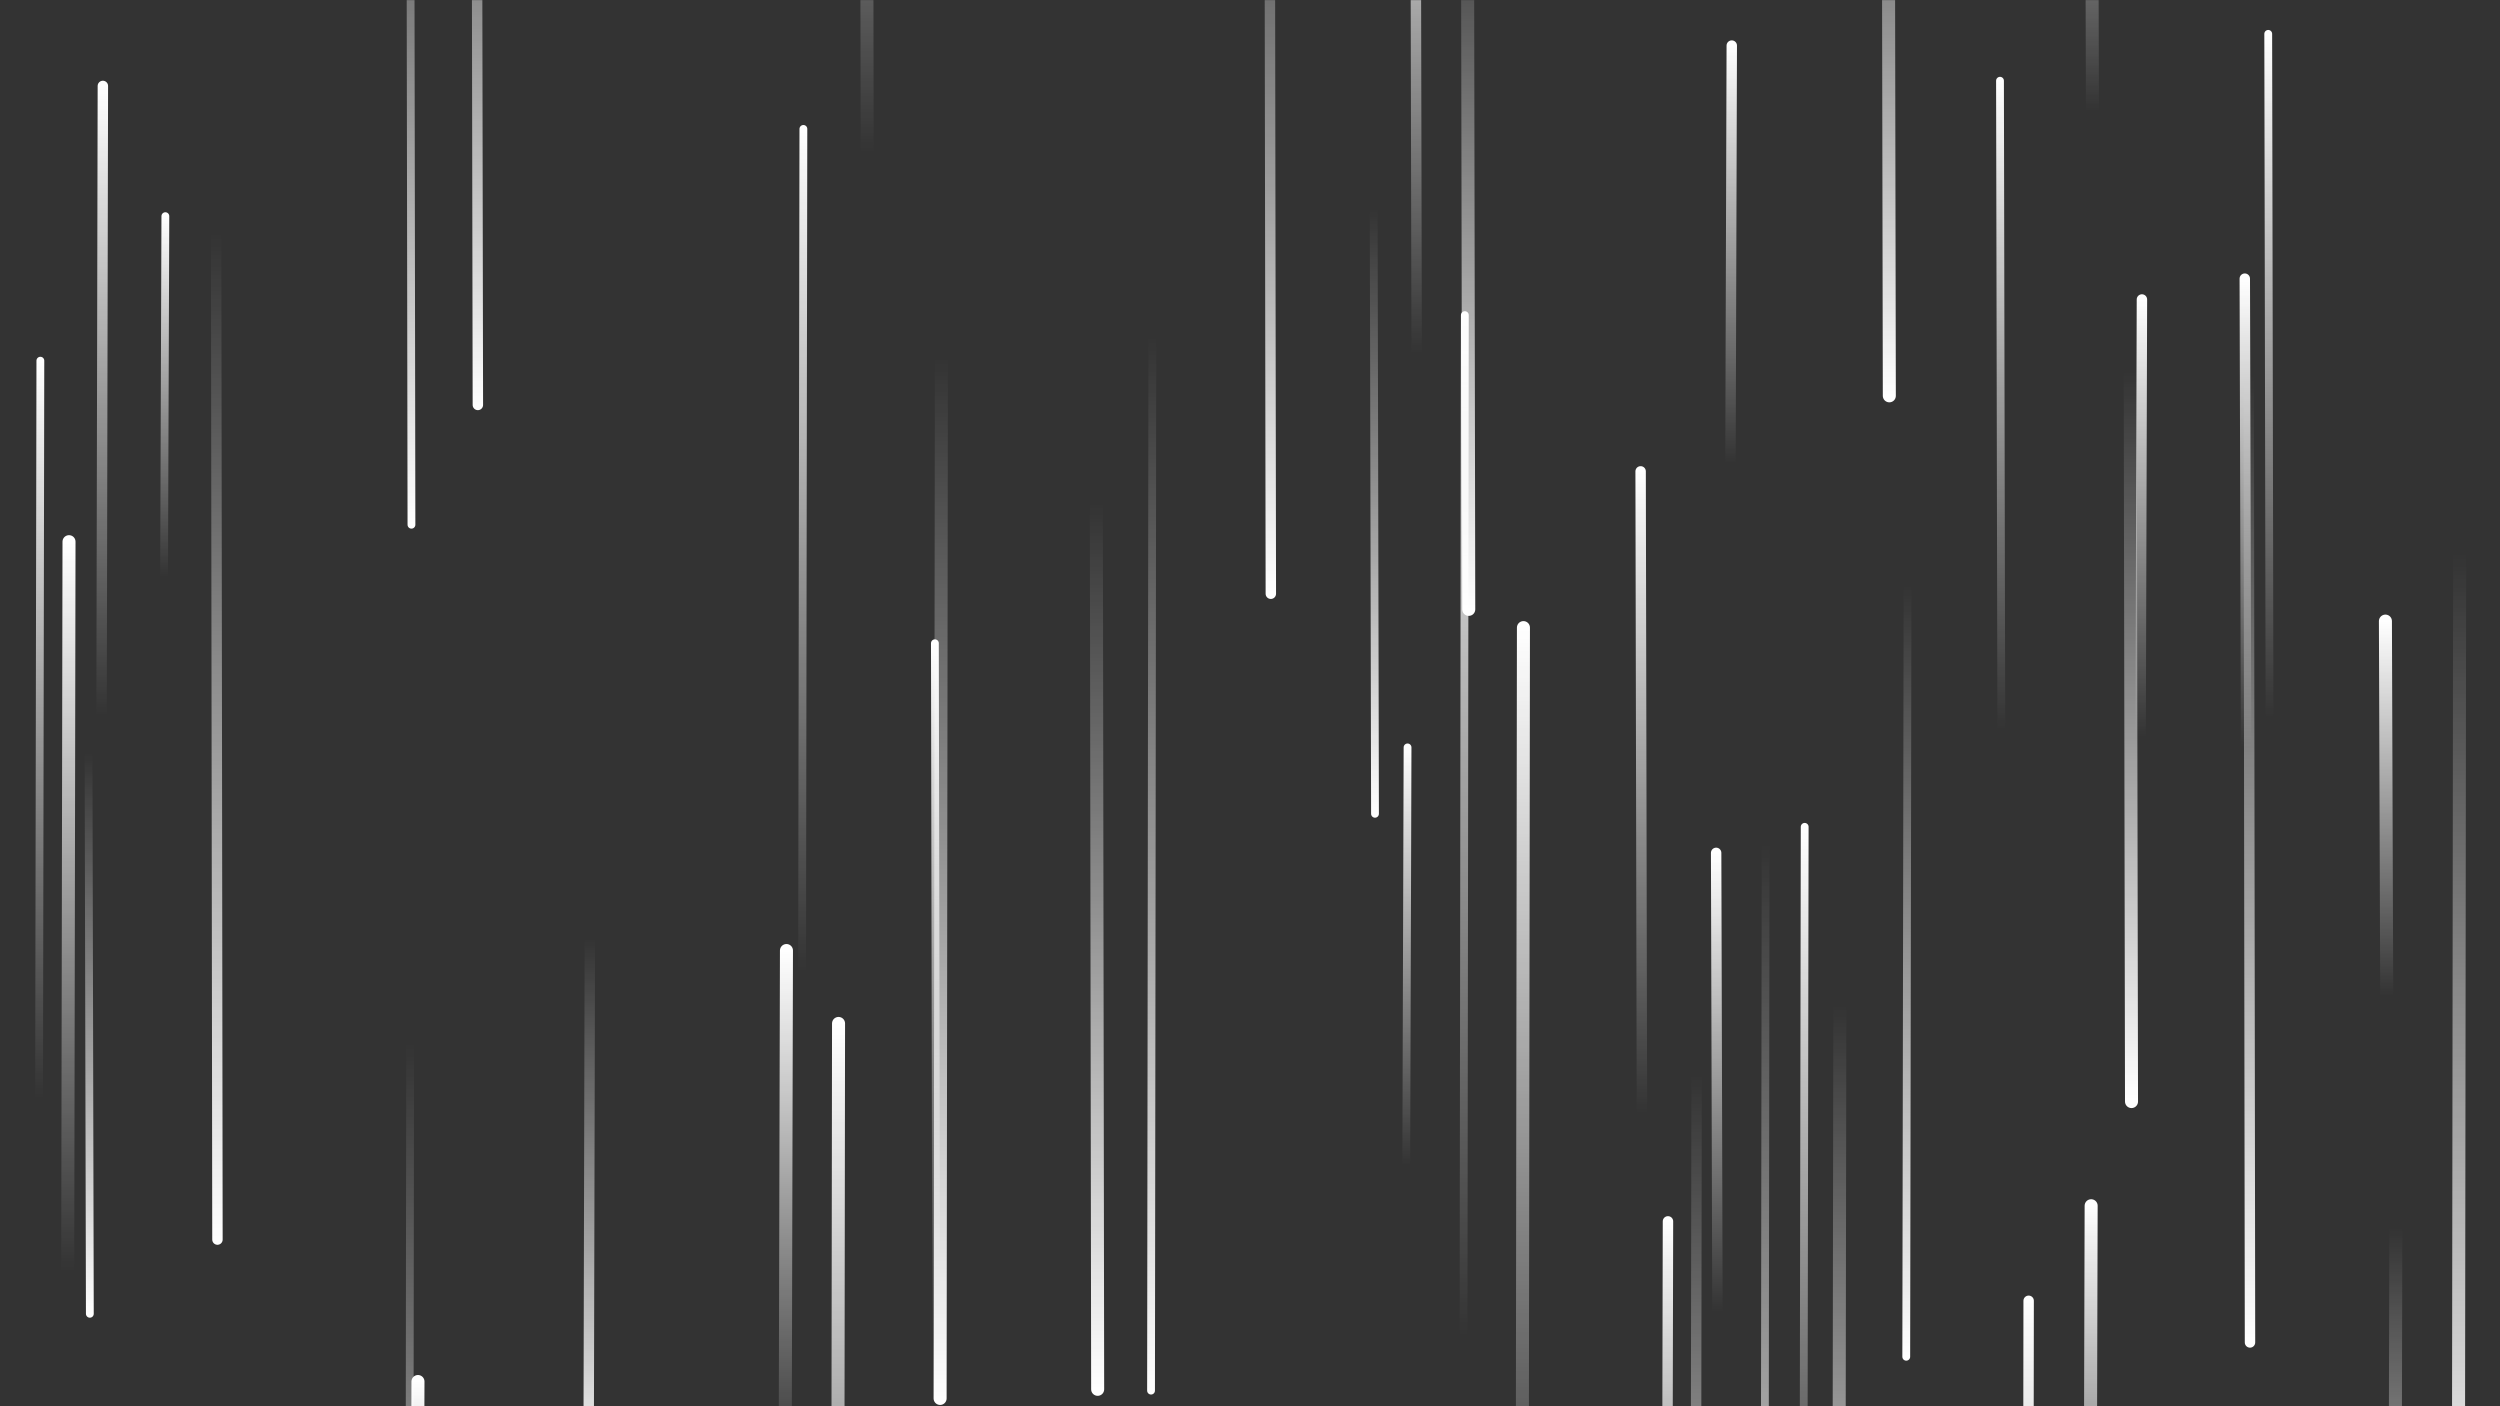 <svg xmlns="http://www.w3.org/2000/svg" version="1.1" xmlns:xlink="http://www.w3.org/1999/xlink" xmlns:svgjs="http://svgjs.com/svgjs" width="1920" height="1080" preserveAspectRatio="none" viewBox="0 0 1920 1080"><rect x="0" y="0" width="1920" height="1080" fill="#333333" stroke="none"/><g mask="url(&quot;#SvgjsMask1049&quot;)" fill="none"><path d="M617 99L616 748" stroke-width="6" stroke="url(#SvgjsLinearGradient1050)" stroke-linecap="round" class="Up"></path><path d="M1725 574L1724 214" stroke-width="8" stroke="url(#SvgjsLinearGradient1050)" stroke-linecap="round" class="Up"></path><path d="M1537 560L1536 62" stroke-width="6" stroke="url(#SvgjsLinearGradient1050)" stroke-linecap="round" class="Up"></path><path d="M1451 304L1450 -234" stroke-width="10" stroke="url(#SvgjsLinearGradient1051)" stroke-linecap="round" class="Down"></path><path d="M321 1061L320 1363" stroke-width="10" stroke="url(#SvgjsLinearGradient1050)" stroke-linecap="round" class="Up"></path><path d="M53 416L52 977" stroke-width="10" stroke="url(#SvgjsLinearGradient1050)" stroke-linecap="round" class="Up"></path><path d="M79 66L78 549" stroke-width="8" stroke="url(#SvgjsLinearGradient1050)" stroke-linecap="round" class="Up"></path><path d="M167 952L166 181" stroke-width="8" stroke="url(#SvgjsLinearGradient1051)" stroke-linecap="round" class="Down"></path><path d="M1319 1008L1318 655" stroke-width="8" stroke="url(#SvgjsLinearGradient1050)" stroke-linecap="round" class="Up"></path><path d="M316 403L315 -222" stroke-width="6" stroke="url(#SvgjsLinearGradient1051)" stroke-linecap="round" class="Down"></path><path d="M1889 425L1888 1223" stroke-width="10" stroke="url(#SvgjsLinearGradient1051)" stroke-linecap="round" class="Down"></path><path d="M1558 999L1557 1807" stroke-width="8" stroke="url(#SvgjsLinearGradient1050)" stroke-linecap="round" class="Up"></path><path d="M843 1067L842 386" stroke-width="10" stroke="url(#SvgjsLinearGradient1051)" stroke-linecap="round" class="Down"></path><path d="M885 261L884 1068" stroke-width="6" stroke="url(#SvgjsLinearGradient1051)" stroke-linecap="round" class="Down"></path><path d="M1056 625L1055 161" stroke-width="6" stroke="url(#SvgjsLinearGradient1051)" stroke-linecap="round" class="Down"></path><path d="M69 1009L68 578" stroke-width="6" stroke="url(#SvgjsLinearGradient1051)" stroke-linecap="round" class="Down"></path><path d="M31 277L30 844" stroke-width="6" stroke="url(#SvgjsLinearGradient1050)" stroke-linecap="round" class="Up"></path><path d="M976 456L975 -200" stroke-width="8" stroke="url(#SvgjsLinearGradient1051)" stroke-linecap="round" class="Down"></path><path d="M1606 926L1605 1289" stroke-width="10" stroke="url(#SvgjsLinearGradient1050)" stroke-linecap="round" class="Up"></path><path d="M1125 242L1124 1024" stroke-width="6" stroke="url(#SvgjsLinearGradient1050)" stroke-linecap="round" class="Up"></path><path d="M1833 765L1832 477" stroke-width="10" stroke="url(#SvgjsLinearGradient1050)" stroke-linecap="round" class="Up"></path><path d="M1281 938L1280 1390" stroke-width="8" stroke="url(#SvgjsLinearGradient1050)" stroke-linecap="round" class="Up"></path><path d="M367 311L366 -252" stroke-width="8" stroke="url(#SvgjsLinearGradient1051)" stroke-linecap="round" class="Down"></path><path d="M1728 1031L1727 286" stroke-width="8" stroke="url(#SvgjsLinearGradient1051)" stroke-linecap="round" class="Down"></path><path d="M719 1030L718 494" stroke-width="6" stroke="url(#SvgjsLinearGradient1050)" stroke-linecap="round" class="Up"></path><path d="M1607 85L1606 -269" stroke-width="10" stroke="url(#SvgjsLinearGradient1050)" stroke-linecap="round" class="Up"></path><path d="M666 117L665 -475" stroke-width="10" stroke="url(#SvgjsLinearGradient1050)" stroke-linecap="round" class="Up"></path><path d="M1386 635L1385 1245" stroke-width="6" stroke="url(#SvgjsLinearGradient1050)" stroke-linecap="round" class="Up"></path><path d="M1303 826L1302 1503" stroke-width="8" stroke="url(#SvgjsLinearGradient1051)" stroke-linecap="round" class="Down"></path><path d="M1330 35L1329 356" stroke-width="8" stroke="url(#SvgjsLinearGradient1050)" stroke-linecap="round" class="Up"></path><path d="M723 274L722 1074" stroke-width="10" stroke="url(#SvgjsLinearGradient1051)" stroke-linecap="round" class="Down"></path><path d="M1088 272L1087 -200" stroke-width="8" stroke="url(#SvgjsLinearGradient1050)" stroke-linecap="round" class="Up"></path><path d="M1743 552L1742 26" stroke-width="6" stroke="url(#SvgjsLinearGradient1050)" stroke-linecap="round" class="Up"></path><path d="M1356 648L1355 1435" stroke-width="6" stroke="url(#SvgjsLinearGradient1051)" stroke-linecap="round" class="Down"></path><path d="M1465 450L1464 1042" stroke-width="6" stroke="url(#SvgjsLinearGradient1051)" stroke-linecap="round" class="Down"></path><path d="M127 166L126 443" stroke-width="6" stroke="url(#SvgjsLinearGradient1050)" stroke-linecap="round" class="Up"></path><path d="M1170 482L1169 1240" stroke-width="10" stroke="url(#SvgjsLinearGradient1050)" stroke-linecap="round" class="Up"></path><path d="M1128 468L1127 -98" stroke-width="10" stroke="url(#SvgjsLinearGradient1051)" stroke-linecap="round" class="Down"></path><path d="M1840 943L1839 1382" stroke-width="10" stroke="url(#SvgjsLinearGradient1051)" stroke-linecap="round" class="Down"></path><path d="M644 786L643 1521" stroke-width="10" stroke="url(#SvgjsLinearGradient1050)" stroke-linecap="round" class="Up"></path><path d="M453 721L452 1147" stroke-width="8" stroke="url(#SvgjsLinearGradient1051)" stroke-linecap="round" class="Down"></path><path d="M1645 230L1644 566" stroke-width="8" stroke="url(#SvgjsLinearGradient1050)" stroke-linecap="round" class="Up"></path><path d="M604 730L603 1130" stroke-width="10" stroke="url(#SvgjsLinearGradient1050)" stroke-linecap="round" class="Up"></path><path d="M1637 846L1636 284" stroke-width="10" stroke="url(#SvgjsLinearGradient1051)" stroke-linecap="round" class="Down"></path><path d="M1261 854L1260 362" stroke-width="8" stroke="url(#SvgjsLinearGradient1050)" stroke-linecap="round" class="Up"></path><path d="M315 801L314 1577" stroke-width="6" stroke="url(#SvgjsLinearGradient1051)" stroke-linecap="round" class="Down"></path><path d="M1081 574L1080 895" stroke-width="6" stroke="url(#SvgjsLinearGradient1050)" stroke-linecap="round" class="Up"></path><path d="M1413 773L1412 1407" stroke-width="10" stroke="url(#SvgjsLinearGradient1051)" stroke-linecap="round" class="Down"></path></g><defs><mask id="SvgjsMask1049"><rect width="1920" height="1080" fill="#ffffff"></rect></mask><linearGradient x1="0%" y1="100%" x2="0%" y2="0%" id="SvgjsLinearGradient1050"><stop stop-color="rgba(255, 255, 255, 0)" offset="0"></stop><stop stop-color="rgba(255, 255, 255, 1)" offset="1"></stop></linearGradient><linearGradient x1="0%" y1="0%" x2="0%" y2="100%" id="SvgjsLinearGradient1051"><stop stop-color="rgba(255, 255, 255, 0)" offset="0"></stop><stop stop-color="rgba(255, 255, 255, 1)" offset="1"></stop></linearGradient></defs></svg>